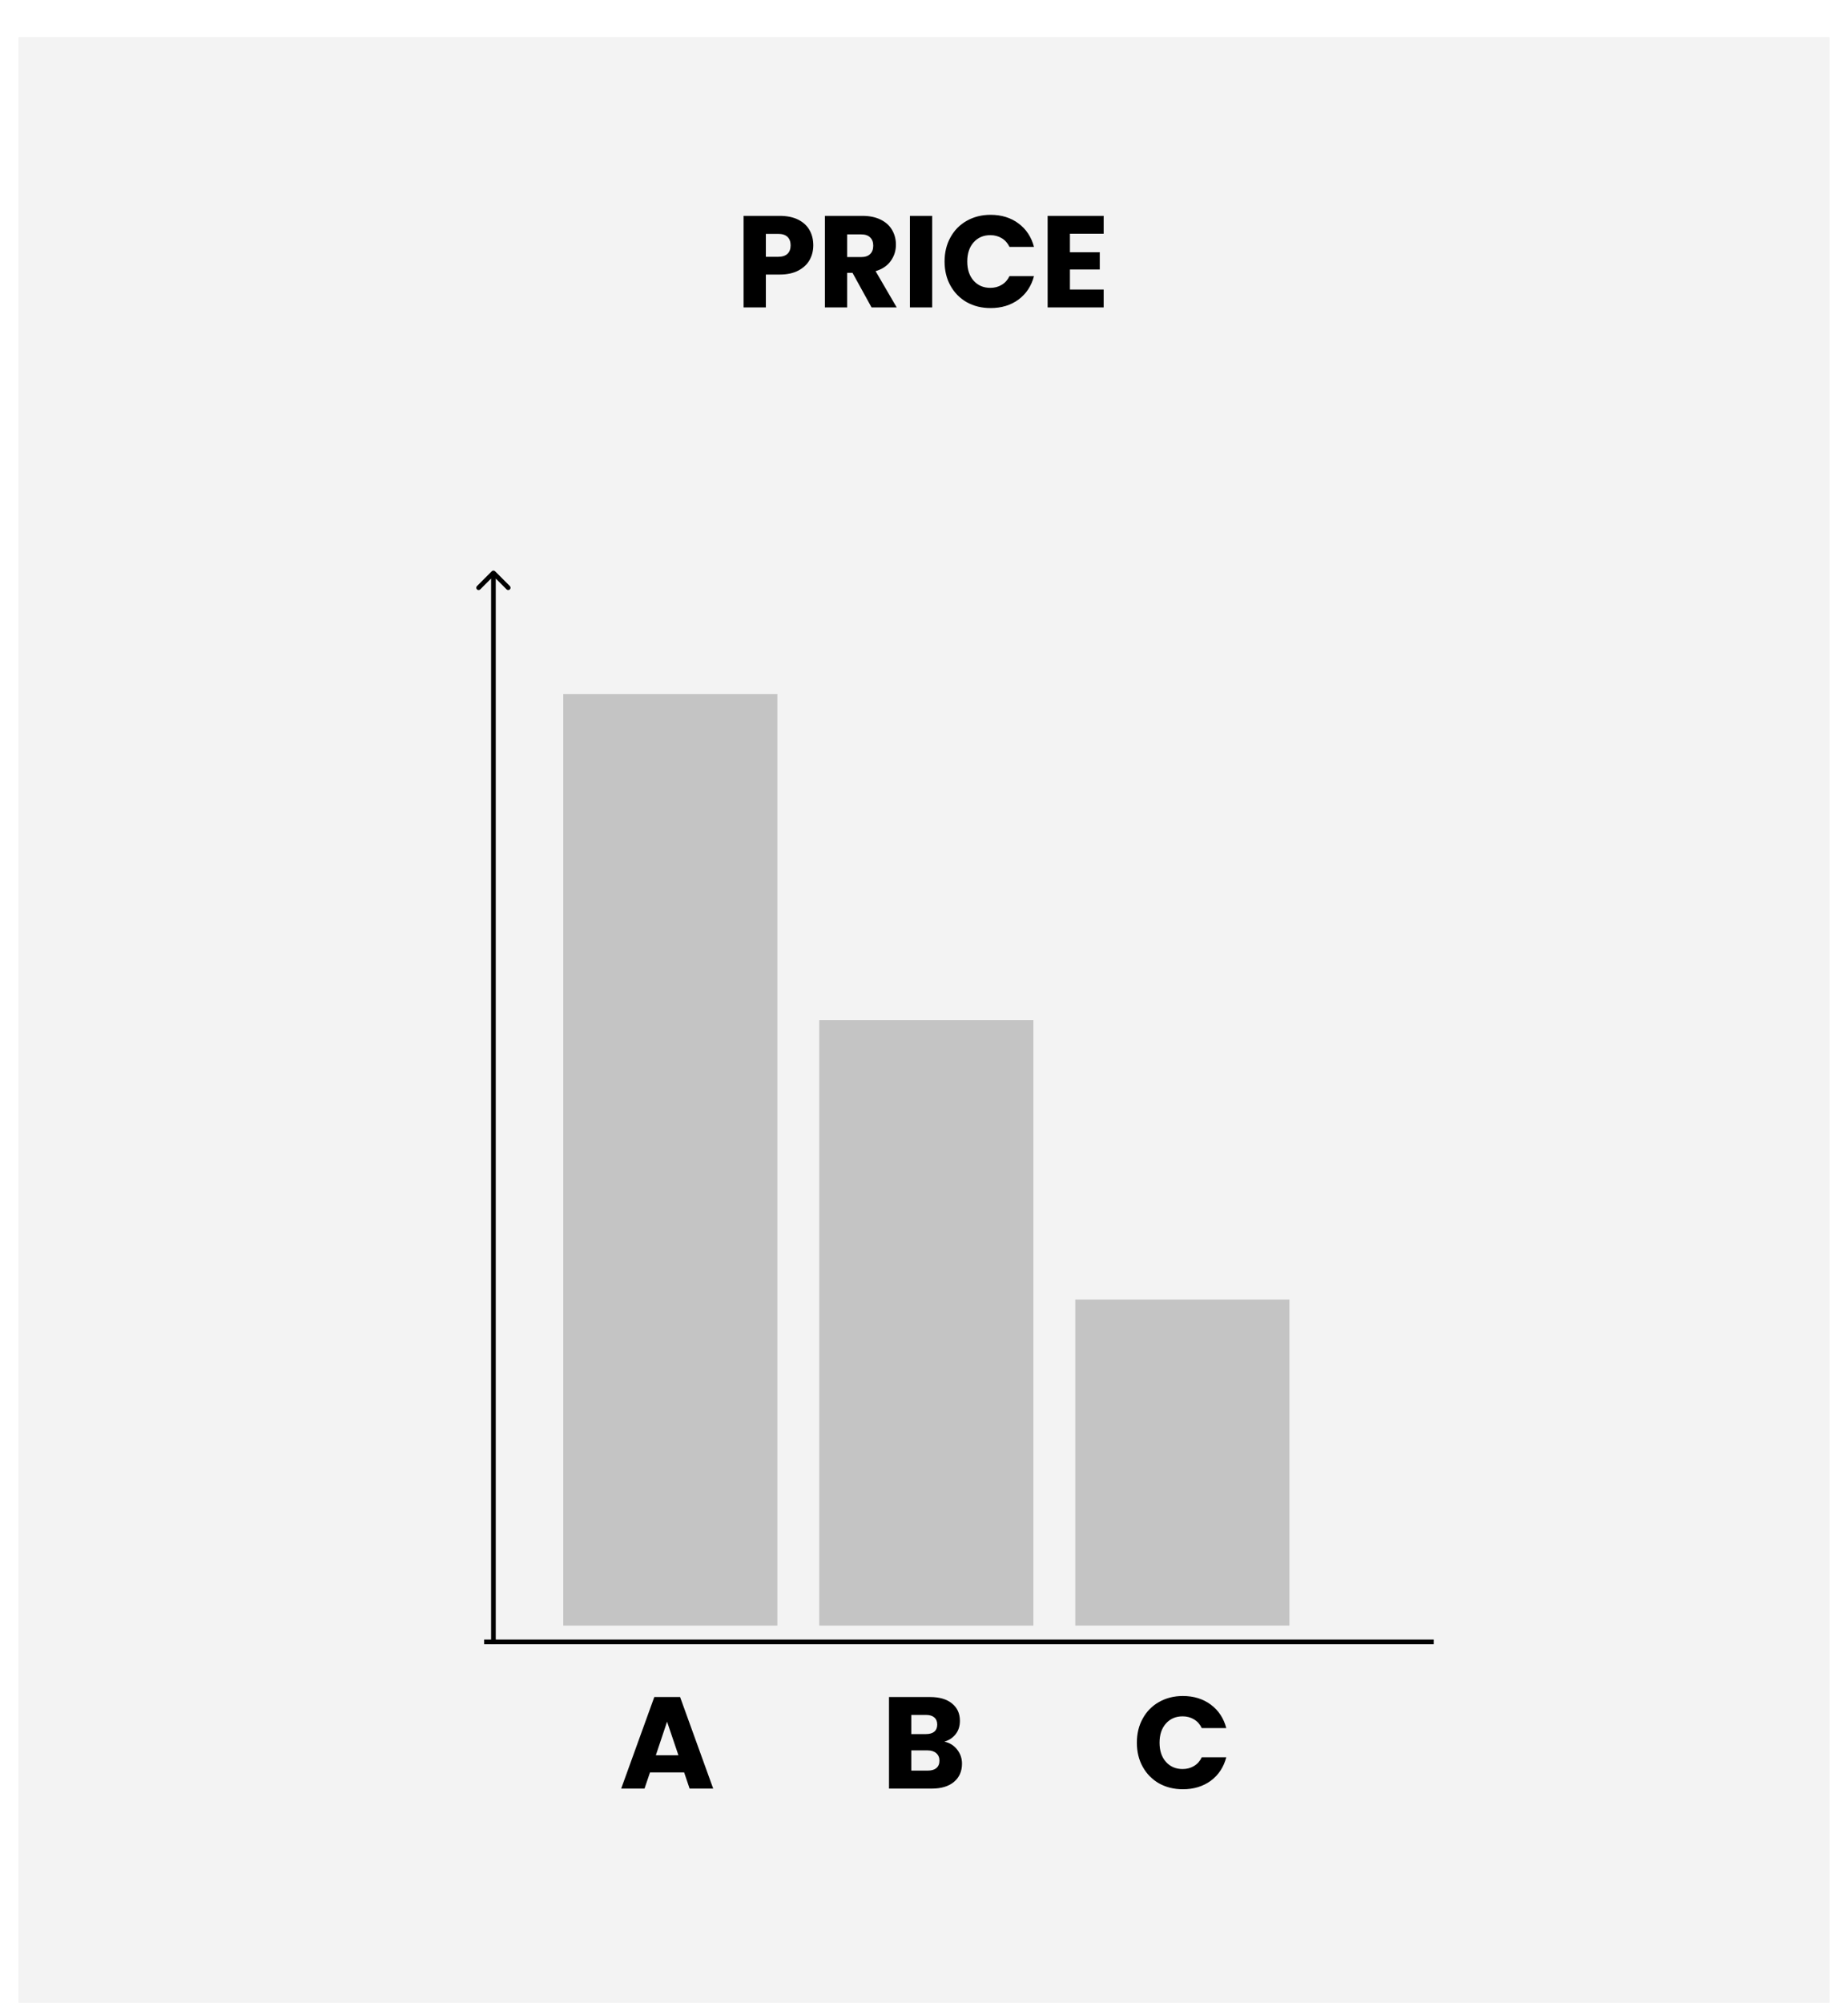 <svg width="397" height="430" viewBox="0 0 397 430" fill="none" xmlns="http://www.w3.org/2000/svg">
<g id="Group 4" filter="url(#filter0_d)">
<g id="Rectangle 83" filter="url(#filter1_d)">
<path d="M4 0H393V422H4V0Z" fill="#F3F3F3"/>
<path d="M4 0H393V422H4V0Z" fill="#F3F3F3"/>
</g>
<rect id="a" x="121" y="145" width="46" height="200" fill="#C4C4C4"/>
<rect id="b" x="176" y="215" width="46" height="130" fill="#C4C4C4"/>
<rect id="c" x="231" y="275" width="46" height="70" fill="#C4C4C4"/>
<path id="Arrow 1" d="M106.354 118.646C106.158 118.451 105.842 118.451 105.646 118.646L102.464 121.828C102.269 122.024 102.269 122.34 102.464 122.536C102.66 122.731 102.976 122.731 103.172 122.536L106 119.707L108.828 122.536C109.024 122.731 109.34 122.731 109.536 122.536C109.731 122.34 109.731 122.024 109.536 121.828L106.354 118.646ZM106.5 349L106.5 119L105.5 119L105.5 349L106.5 349Z" fill="black"/>
<line id="Line 1" x1="104" y1="348.5" x2="308" y2="348.5" stroke="black"/>
<path id="A B C" d="M146.972 376.528H139.636L138.46 380H133.448L140.56 360.344H146.104L153.216 380H148.148L146.972 376.528ZM145.74 372.832L143.304 365.636L140.896 372.832H145.74ZM202.882 369.92C204.021 370.163 204.935 370.732 205.626 371.628C206.317 372.505 206.662 373.513 206.662 374.652C206.662 376.295 206.083 377.601 204.926 378.572C203.787 379.524 202.191 380 200.138 380H190.982V360.344H199.83C201.827 360.344 203.386 360.801 204.506 361.716C205.645 362.631 206.214 363.872 206.214 365.44C206.214 366.597 205.906 367.559 205.29 368.324C204.693 369.089 203.89 369.621 202.882 369.92ZM195.77 368.296H198.906C199.69 368.296 200.287 368.128 200.698 367.792C201.127 367.437 201.342 366.924 201.342 366.252C201.342 365.58 201.127 365.067 200.698 364.712C200.287 364.357 199.69 364.18 198.906 364.18H195.77V368.296ZM199.298 376.136C200.101 376.136 200.717 375.959 201.146 375.604C201.594 375.231 201.818 374.699 201.818 374.008C201.818 373.317 201.585 372.776 201.118 372.384C200.67 371.992 200.045 371.796 199.242 371.796H195.77V376.136H199.298ZM244.229 370.144C244.229 368.203 244.649 366.476 245.489 364.964C246.329 363.433 247.495 362.248 248.989 361.408C250.501 360.549 252.209 360.12 254.113 360.12C256.446 360.12 258.443 360.736 260.105 361.968C261.766 363.2 262.877 364.88 263.437 367.008H258.173C257.781 366.187 257.221 365.561 256.493 365.132C255.783 364.703 254.971 364.488 254.057 364.488C252.582 364.488 251.387 365.001 250.473 366.028C249.558 367.055 249.101 368.427 249.101 370.144C249.101 371.861 249.558 373.233 250.473 374.26C251.387 375.287 252.582 375.8 254.057 375.8C254.971 375.8 255.783 375.585 256.493 375.156C257.221 374.727 257.781 374.101 258.173 373.28H263.437C262.877 375.408 261.766 377.088 260.105 378.32C258.443 379.533 256.446 380.14 254.113 380.14C252.209 380.14 250.501 379.72 248.989 378.88C247.495 378.021 246.329 376.836 245.489 375.324C244.649 373.812 244.229 372.085 244.229 370.144Z" fill="black"/>
<path id="PRICE" d="M174.716 48.672C174.716 49.811 174.455 50.856 173.932 51.808C173.409 52.741 172.607 53.497 171.524 54.076C170.441 54.655 169.097 54.944 167.492 54.944H164.524V62H159.736V42.344H167.492C169.06 42.344 170.385 42.615 171.468 43.156C172.551 43.697 173.363 44.444 173.904 45.396C174.445 46.348 174.716 47.44 174.716 48.672ZM167.128 51.136C168.043 51.136 168.724 50.921 169.172 50.492C169.62 50.063 169.844 49.456 169.844 48.672C169.844 47.888 169.62 47.281 169.172 46.852C168.724 46.423 168.043 46.208 167.128 46.208H164.524V51.136H167.128ZM187.233 62L183.145 54.58H181.997V62H177.209V42.344H185.245C186.794 42.344 188.11 42.615 189.193 43.156C190.294 43.697 191.115 44.444 191.657 45.396C192.198 46.329 192.469 47.375 192.469 48.532C192.469 49.839 192.095 51.005 191.349 52.032C190.621 53.059 189.538 53.787 188.101 54.216L192.637 62H187.233ZM181.997 51.192H184.965C185.842 51.192 186.495 50.977 186.925 50.548C187.373 50.119 187.597 49.512 187.597 48.728C187.597 47.981 187.373 47.393 186.925 46.964C186.495 46.535 185.842 46.32 184.965 46.32H181.997V51.192ZM200.262 42.344V62H195.474V42.344H200.262ZM202.92 52.144C202.92 50.203 203.34 48.476 204.18 46.964C205.02 45.433 206.187 44.248 207.68 43.408C209.192 42.549 210.9 42.12 212.804 42.12C215.137 42.12 217.135 42.736 218.796 43.968C220.457 45.2 221.568 46.88 222.128 49.008H216.864C216.472 48.187 215.912 47.561 215.184 47.132C214.475 46.703 213.663 46.488 212.748 46.488C211.273 46.488 210.079 47.001 209.164 48.028C208.249 49.055 207.792 50.427 207.792 52.144C207.792 53.861 208.249 55.233 209.164 56.26C210.079 57.287 211.273 57.8 212.748 57.8C213.663 57.8 214.475 57.585 215.184 57.156C215.912 56.727 216.472 56.101 216.864 55.28H222.128C221.568 57.408 220.457 59.088 218.796 60.32C217.135 61.533 215.137 62.14 212.804 62.14C210.9 62.14 209.192 61.72 207.68 60.88C206.187 60.021 205.02 58.836 204.18 57.324C203.34 55.812 202.92 54.085 202.92 52.144ZM229.848 46.18V50.156H236.26V53.852H229.848V58.164H237.1V62H225.06V42.344H237.1V46.18H229.848Z" fill="black"/>
</g>
<defs>
<filter id="filter0_d" x="0" y="0" width="397" height="430" filterUnits="userSpaceOnUse" color-interpolation-filters="sRGB">
<feFlood flood-opacity="0" result="BackgroundImageFix"/>
<feColorMatrix in="SourceAlpha" type="matrix" values="0 0 0 0 0 0 0 0 0 0 0 0 0 0 0 0 0 0 127 0"/>
<feOffset dy="4"/>
<feGaussianBlur stdDeviation="2"/>
<feColorMatrix type="matrix" values="0 0 0 0 0 0 0 0 0 0 0 0 0 0 0 0 0 0 0.25 0"/>
<feBlend mode="normal" in2="BackgroundImageFix" result="effect1_dropShadow"/>
<feBlend mode="normal" in="SourceGraphic" in2="effect1_dropShadow" result="shape"/>
</filter>
<filter id="filter1_d" x="0" y="0" width="397" height="430" filterUnits="userSpaceOnUse" color-interpolation-filters="sRGB">
<feFlood flood-opacity="0" result="BackgroundImageFix"/>
<feColorMatrix in="SourceAlpha" type="matrix" values="0 0 0 0 0 0 0 0 0 0 0 0 0 0 0 0 0 0 127 0"/>
<feOffset dy="4"/>
<feGaussianBlur stdDeviation="2"/>
<feColorMatrix type="matrix" values="0 0 0 0 0 0 0 0 0 0 0 0 0 0 0 0 0 0 0.25 0"/>
<feBlend mode="normal" in2="BackgroundImageFix" result="effect1_dropShadow"/>
<feBlend mode="normal" in="SourceGraphic" in2="effect1_dropShadow" result="shape"/>
</filter>
</defs>
</svg>
